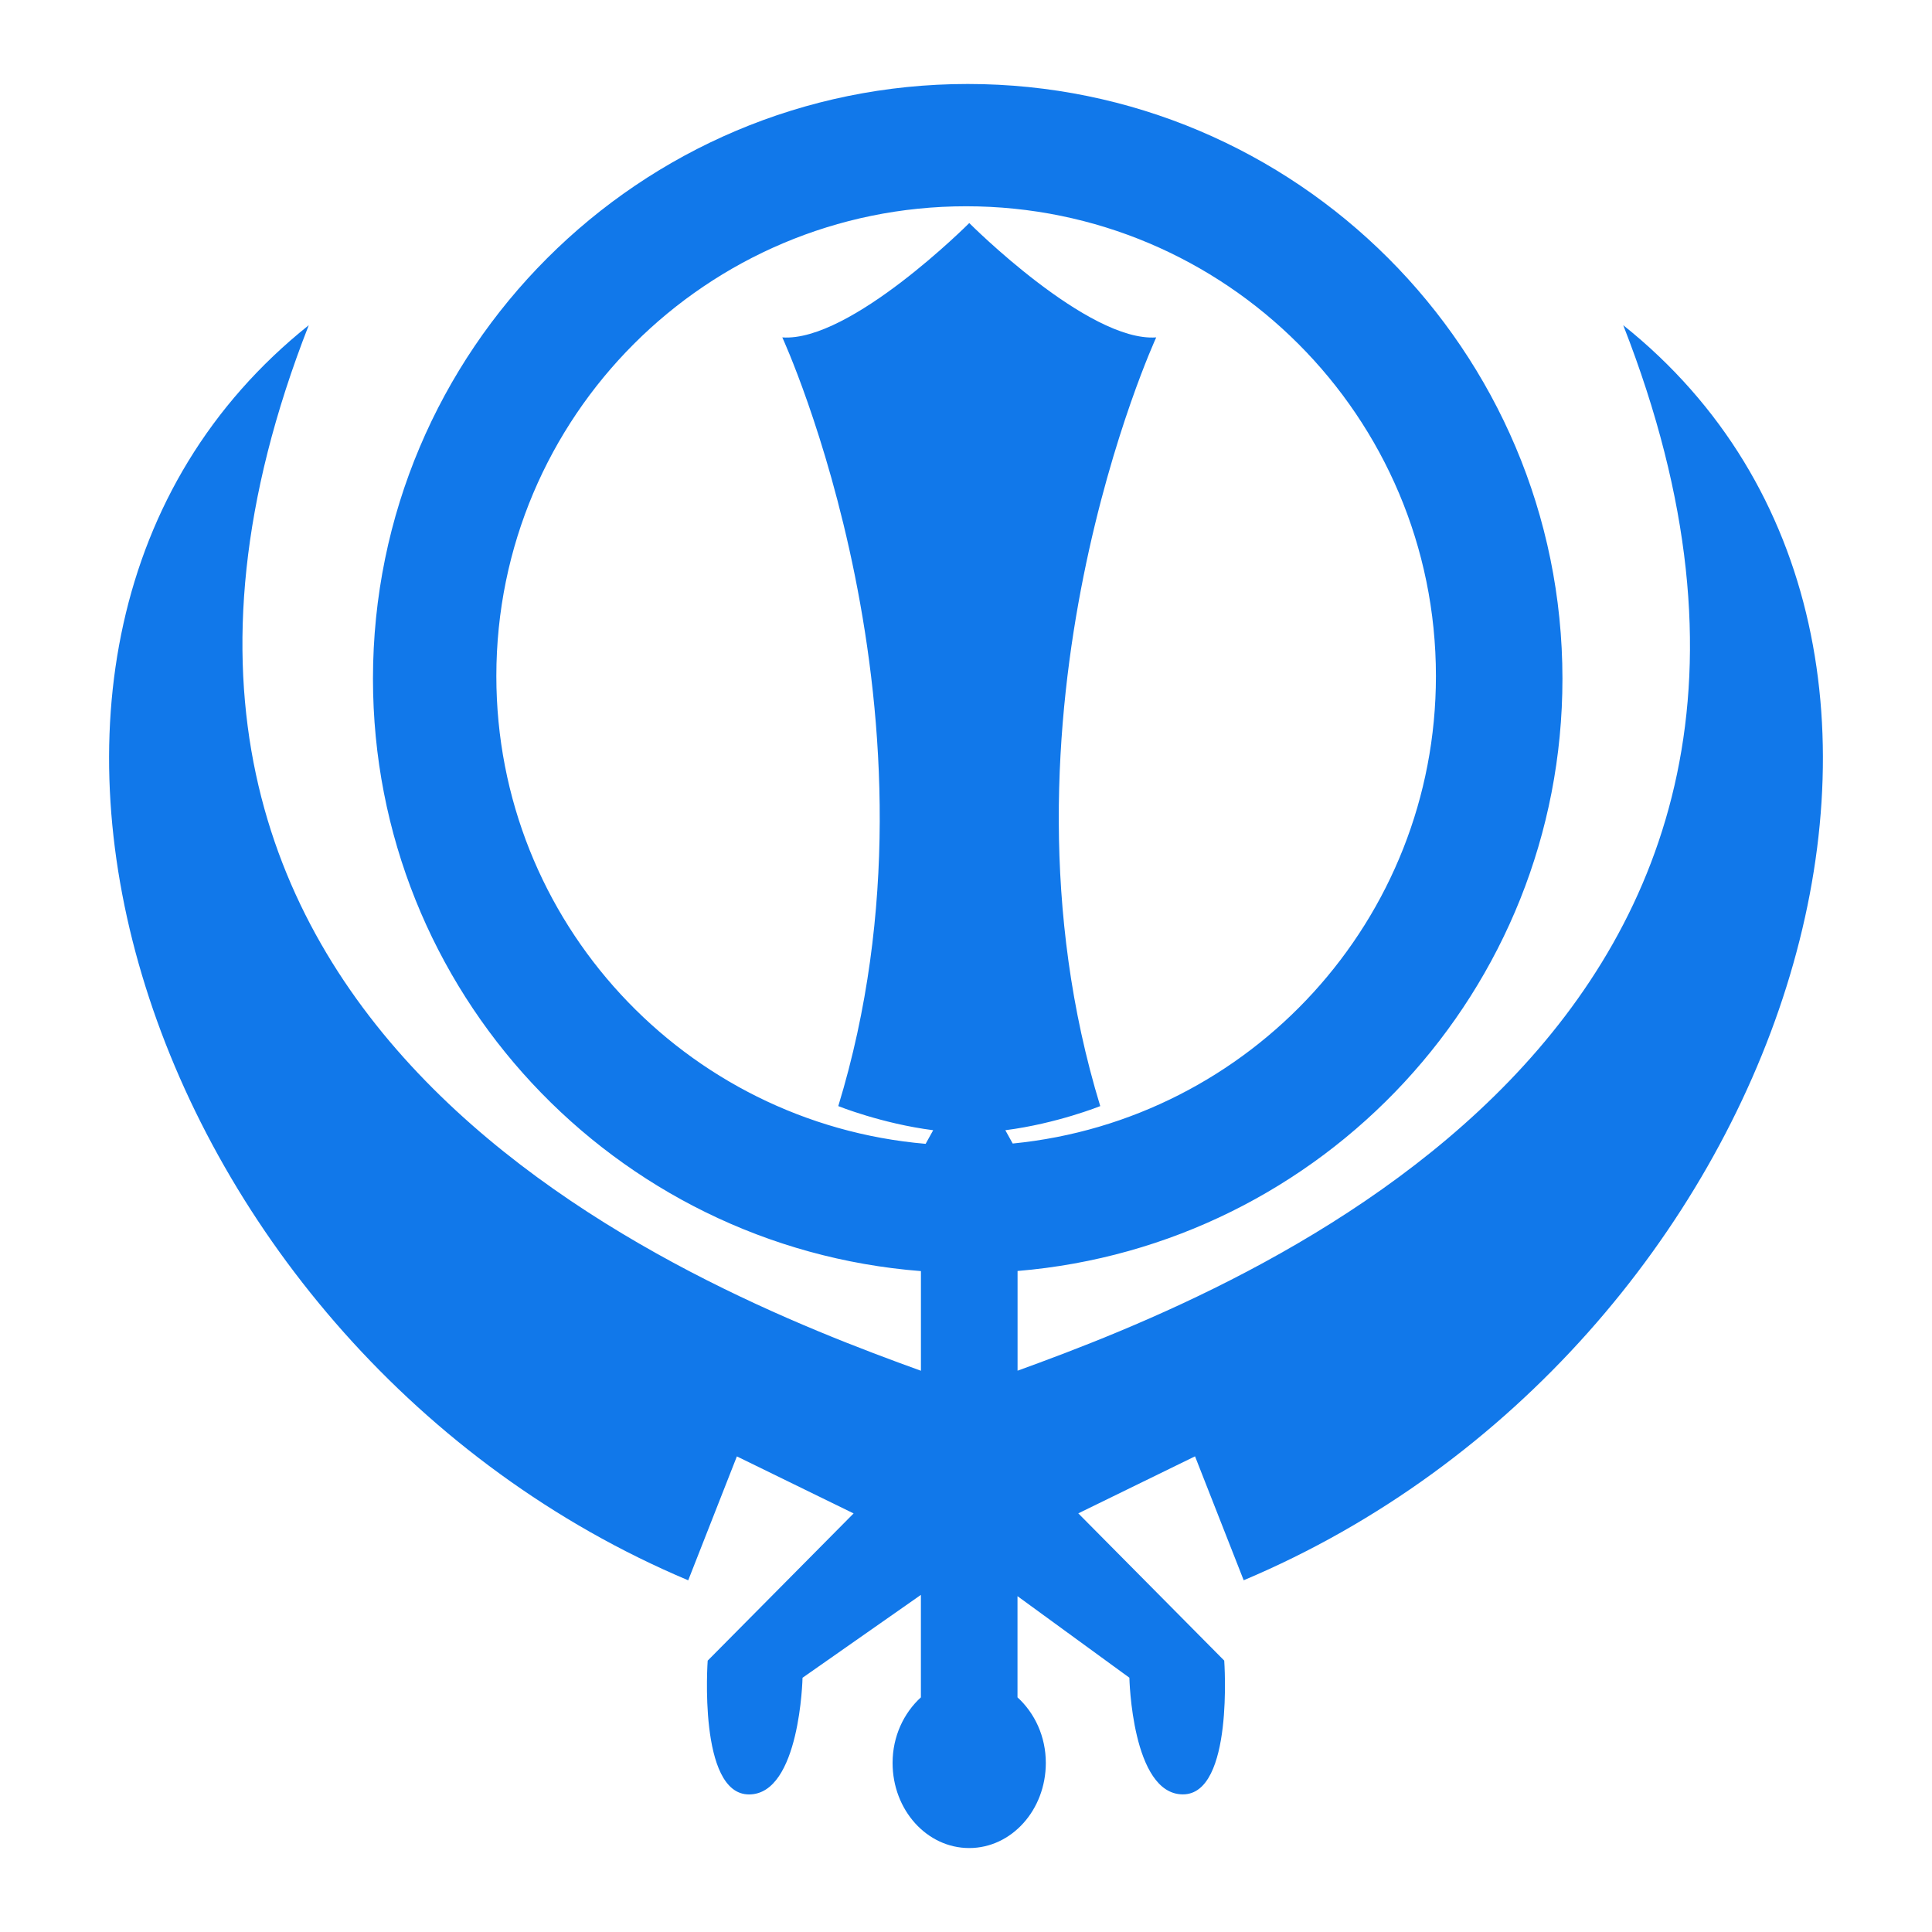 <?xml version="1.0" encoding="UTF-8"?>
<!-- Generated by phantom_svg. -->
<svg id="phantom_svg" width="64px" height="64px" xmlns="http://www.w3.org/2000/svg" xmlns:xlink="http://www.w3.org/1999/xlink" version="1.1">
  <defs>
    <!-- Images. -->
    <svg id="frame0" viewBox="0 0 64 64" preserveAspectRatio="none" xmlns="http://www.w3.org/2000/svg" xmlns:xlink="http://www.w3.org/1999/xlink">
      <g>
        <path style='fill:#1178EA;' d='M53.772,10.773C62.909,34.094,41.257,42.67,33.708,45.406v-3.303
		c10.106-0.842,18.05-9.296,18.05-19.619c0-10.881-8.82-19.702-19.701-19.702
		S12.355,11.604,12.355,22.484c0,10.357,7.998,18.83,18.152,19.623v3.301
		C22.933,42.672,1.089,34.098,10.228,10.773
		C-2.987,21.326,4.829,44.775,22.798,52.35l1.612-4.105l3.867,1.889l-4.834,4.877
		c0,0-0.323,4.432,1.369,4.432s1.773-3.865,1.773-3.865l3.921-2.746v3.395
		c-0.568,0.518-0.938,1.293-0.938,2.172c0,1.559,1.136,2.82,2.538,2.82
		s2.538-1.262,2.538-2.82c0-0.879-0.37-1.654-0.938-2.172V52.875l3.706,2.701
		c0,0,0.081,3.865,1.773,3.865s1.369-4.432,1.369-4.432l-4.834-4.877l3.867-1.889
		l1.612,4.105C59.171,44.775,66.987,21.326,53.772,10.773z M16.442,22.396
		c0-8.595,6.967-15.563,15.562-15.563s15.563,6.968,15.563,15.563
		c0,8.074-6.149,14.709-14.02,15.485l-0.244-0.441
		c1.706-0.219,3.144-0.799,3.144-0.799c-3.942-12.894,1.854-25.464,1.854-25.464
		c-2.256,0.162-6.193-3.788-6.193-3.788s-3.938,3.949-6.193,3.788
		c0,0,5.796,12.57,1.854,25.464c0,0,1.438,0.58,3.144,0.799l-0.25,0.451
		C22.696,37.209,16.442,30.538,16.442,22.396z'/>
      </g>
    </svg>
    <!-- Animation. -->
    <symbol id="animation">
      <use xlink:href="#frame0" visibility="hidden">
        <set id="frame0_anim" attributeName="visibility" to="visible" begin="0s;frame0_anim.end" dur="0.1s"/>
      </use>
    </symbol>
  </defs>
  <!-- Main control. -->
  <animate id="controller" begin="0s" dur="0.1s" repeatCount="indefinite"/>
  <use xlink:href="#frame0">
    <set attributeName="xlink:href" to="#animation" begin="controller.begin"/>
    <set attributeName="xlink:href" to="#frame0" begin="controller.end"/>
  </use>
</svg>